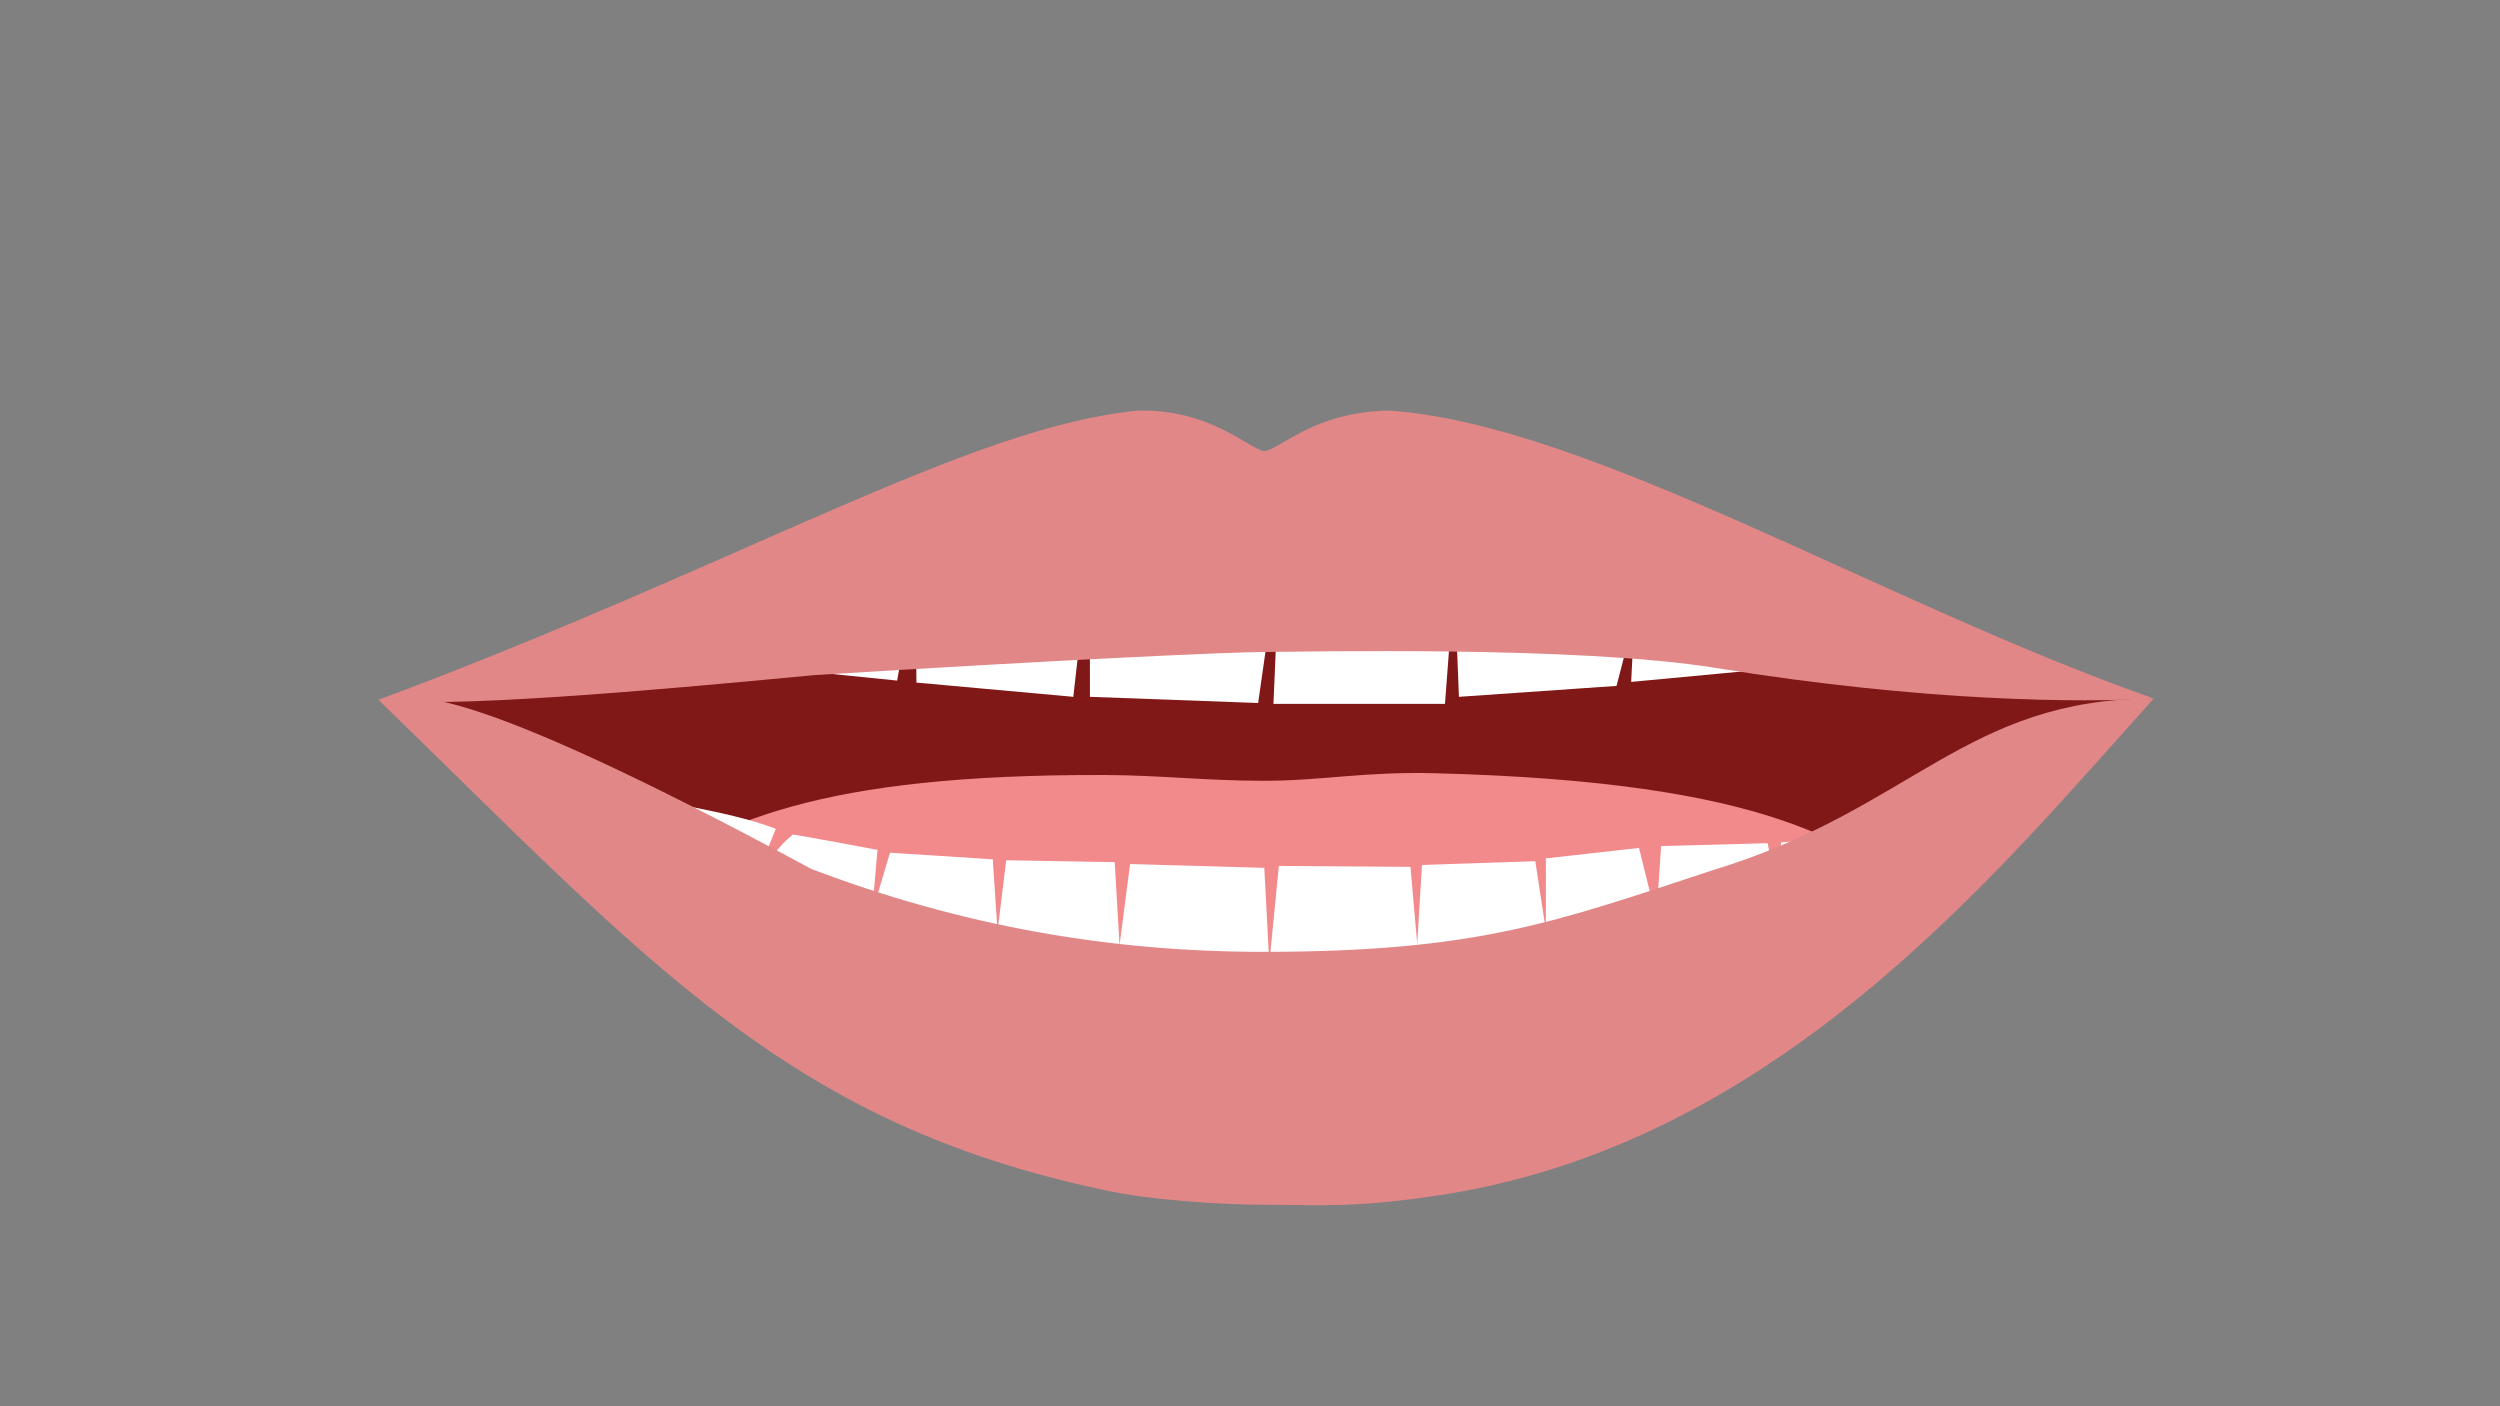 <?xml version="1.0" encoding="UTF-8"?>
<svg id="_5" data-name="5" xmlns="http://www.w3.org/2000/svg" version="1.1" viewBox="0 0 1920 1080">
  <rect x="0" y="0" width="1920" height="1080" fill="#808080" stroke="none"/>
  <path id="Inner_Mouth" data-name="Inner Mouth" d="M299.36,542.08c30.64-7.83,301.17-147.55,669.23-147.55s614.03,142.52,676.82,143.47c-57.17,38.61-354.35,330.92-674.67,330.92-276.11,0-543.03-246.15-671.37-326.83Z" fill="#801817" stroke-width="0"/>
  <path id="Tongue" d="M479.45,682.11c71.18-51.16,150.71-87.56,368.88-86.9,41.87.13,77.79,4.43,122.4,4.43s76.83-7.2,131.38-5.79c260.43,6.73,318.24,55.06,381.49,98.89-52.12,36.8-306.39,208.15-488.98,206.21-182.6-1.94-491.95-190.2-515.18-216.84Z" fill="#f2898b" stroke-width="0"/>
  <path id="Lower_Teeth" data-name="Lower Teeth" d="M526.7,618.83c25.7,5.11,49.19,10.04,69.11,17.7-6.3,15.57-11.37,27.47-13.62,36.09,11.37-14.32,14.1-21.44,26.72-31.66,3.21.12,65.01,11.73,65.01,11.73l-4.24,48.52,13.83-46.34,78.92,5.08,3.69,55.2,6.64-54.47,83.34,1.45,3.69,63.91,8.11-62.46,103.08,2.91,3.85,73.36,7.32-74.81,101.09.72,5.16,58.83,3.69-60.28,87.02-2.9,8.11,53.02v-55.2l71.54-7.99,13.28,53.74,3.69-55.2,81.87-2.18,5.9,33.05,4.43-33.77,58.27-3.63s5.91,15,11.6,34.6c-201.11,94.15-319.22,139.7-462.57,139.7-143.35,0-290.24-61.11-468.62-160.71,10.64-17.52,20.09-38.01,20.09-38.01Z" fill="#fff" stroke-width="0"/>
  <path id="Upper_teeth" data-name="Upper teeth" d="M479.04,528.41l88.41-11.35,17.44-49.74-1.45,44.68,105.55,10.69,14.25-78.56.56,80.09,120.51,10.94,12.66-112.72.1,112.72,129.19,4.74,16.89-118.43-5.14,119.09h131.74l7.15-94.98,3.57,89.58,121.02-8.39,13.79-53.11-2.55,50.04,103.15-9.7,9.7-20.94,14.04,12.77,78.89,8.43,8.78-16.3s-378.56-102.72-496.56-102.42c-107.26-3.74-468.26,85.62-491.7,92.2v40.67Z" fill="#fff" stroke-width="0"/>
  <path id="Upper_Lips" data-name="Upper Lips" d="M1654.09,536.46c-209.36-73.53-434.55-211.15-587.74-221.15-58.21,1.32-81.92,29.4-95.6,31.19-12.62-2.55-41.5-32.42-96.87-31.15-129.23,12.26-305.57,118.47-583.18,222.13,54.13,6.47,202.72-6.38,333.48-18.89,188.43-11.74,317.08-17.71,346.57-17.85,29.5-.14,241.48-4.88,346.87,12.23,161.58,26.24,281.37,26.72,336.48,23.49Z" fill="#e18788" stroke-width="0"/>
  <path id="Lower_Lips" data-name="Lower Lips" d="M1654.09,536.46c-121.53,134.81-291.57,345.7-555.57,382.47-60.77,8.94-87.02,6.3-128.83,6.3-28.66,0-85.89-3.24-122.4-11.41-241.87-51.4-346.72-172.25-556.6-376.34,24.34-3.23,52.38-21.19,332.43,129.87,114.89,43.75,229.45,63.66,346.57,63.66,165.62,0,224.83-22.98,346.11-62.81,152.43-46.47,193.79-131.74,338.3-131.74Z" fill="#e18788" stroke-width="0"/>
</svg>